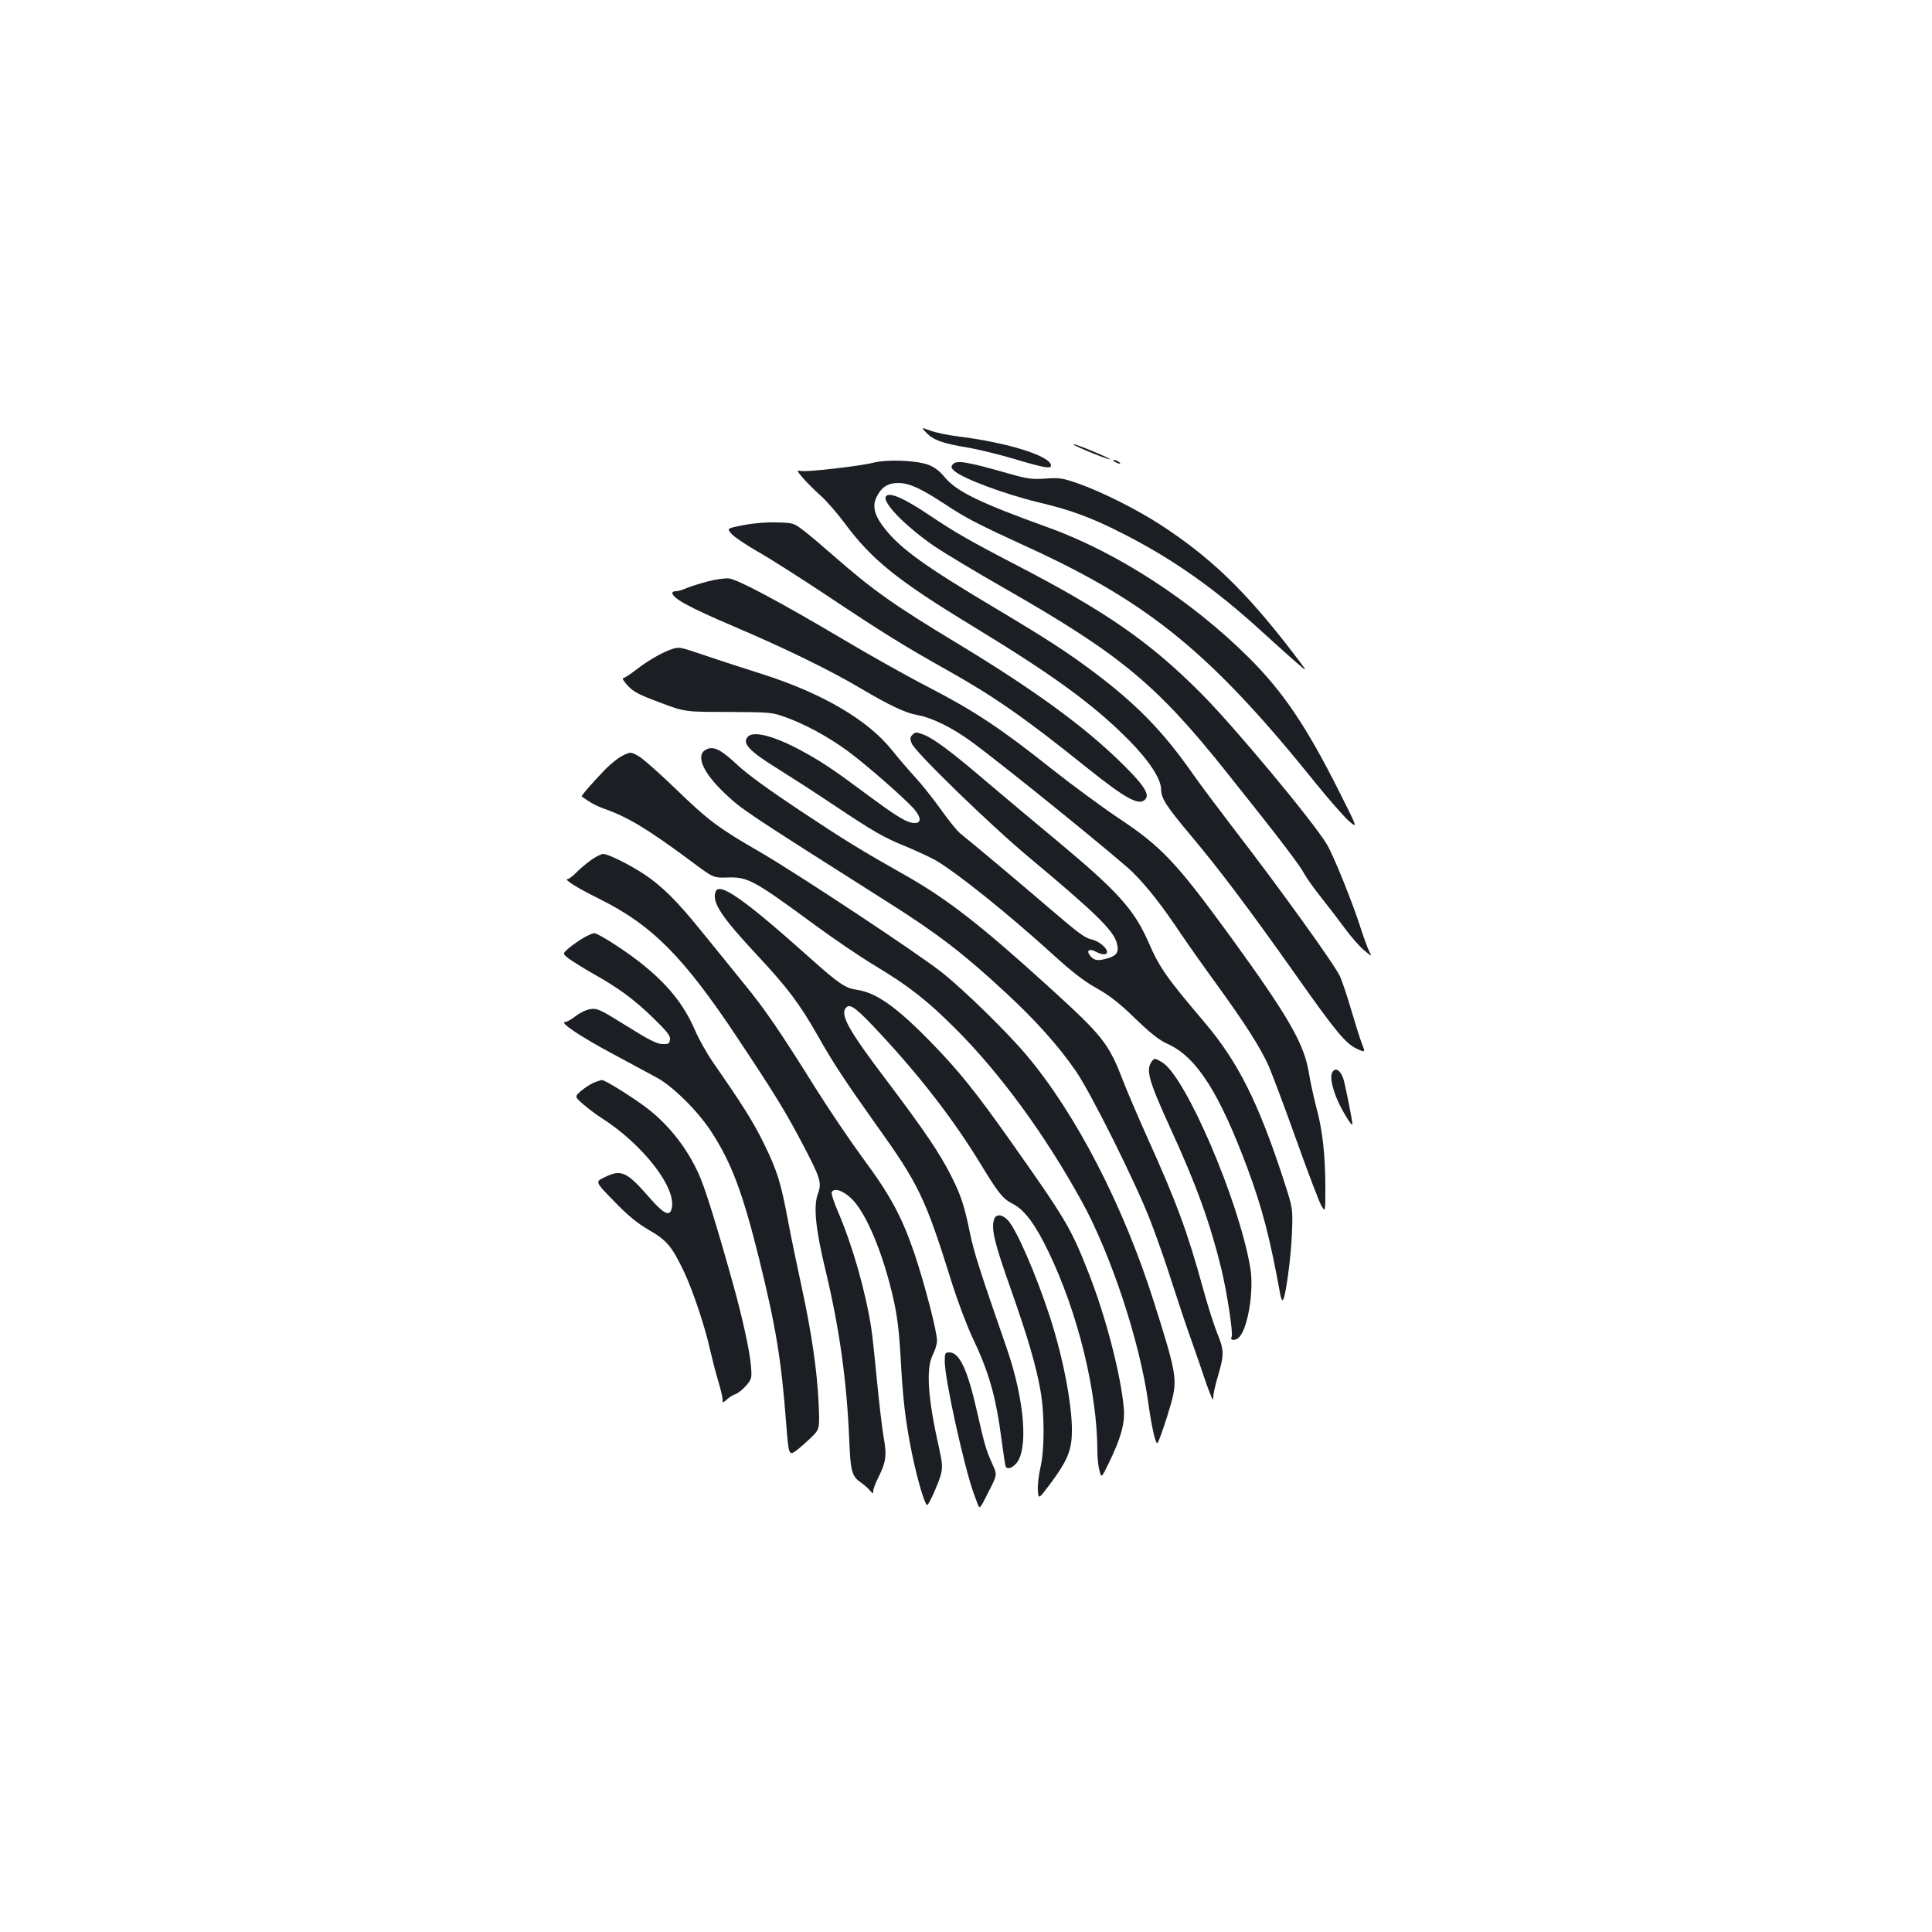 <?xml version="1.0" standalone="no"?>
<!DOCTYPE svg PUBLIC "-//W3C//DTD SVG 20010904//EN"
 "http://www.w3.org/TR/2001/REC-SVG-20010904/DTD/svg10.dtd">
<svg version="1.0" xmlns="http://www.w3.org/2000/svg"
 width="1000pt" height="1000pt" viewBox="0 0 1000 1000"
 preserveAspectRatio="xMidYMid meet">
<g transform="translate(0,1000) scale(0.1,-0.1)"
fill="#1b1f23" stroke="none">
<path d="M4795 7760 c36 -38 85 -55 210 -76 55 -9 166 -36 246 -60 148 -44
189 -52 189 -34 0 49 -222 119 -480 151 -52 6 -117 20 -144 30 -49 18 -49 18
-21 -11z"/>
<path d="M5555 7700 c6 -9 186 -83 191 -77 2 1 -42 22 -96 44 -55 23 -98 38
-95 33z"/>
<path d="M4520 7605 c-65 -17 -334 -48 -372 -43 -26 4 -26 4 8 -36 18 -21 59
-62 90 -90 32 -28 88 -93 126 -144 141 -190 271 -295 669 -537 411 -250 617
-400 800 -584 107 -108 169 -203 169 -258 0 -45 28 -88 150 -233 153 -182 305
-384 546 -725 210 -298 260 -358 320 -385 41 -18 41 -18 23 29 -10 25 -34 102
-54 170 -20 69 -46 147 -58 175 -23 55 -319 466 -547 761 -80 105 -180 237
-220 295 -148 211 -283 351 -500 515 -139 105 -247 175 -515 335 -361 215
-487 305 -571 408 -56 69 -71 119 -48 167 25 53 59 75 113 75 57 0 116 -27
241 -109 112 -74 166 -102 445 -230 621 -286 941 -550 1481 -1222 64 -79 138
-163 164 -187 49 -42 49 -42 -53 160 -167 331 -285 506 -462 683 -295 294
-682 546 -1040 675 -355 128 -475 186 -538 263 -25 31 -52 50 -84 62 -66 23
-213 28 -283 10z"/>
<path d="M5770 7610 c8 -5 20 -10 25 -10 6 0 3 5 -5 10 -8 5 -19 10 -25 10 -5
0 -3 -5 5 -10z"/>
<path d="M4931 7596 c-9 -11 -8 -18 6 -31 38 -39 263 -123 438 -165 173 -41
280 -81 451 -169 253 -130 470 -284 710 -504 62 -56 140 -127 174 -156 63 -55
63 -55 -25 60 -239 310 -417 482 -674 650 -122 80 -311 175 -432 217 -77 27
-95 30 -166 25 -69 -5 -94 -2 -189 25 -221 63 -274 72 -293 48z"/>
<path d="M4585 7430 c-19 -31 104 -156 251 -257 50 -34 214 -133 365 -219 600
-343 787 -498 1150 -954 278 -348 378 -480 400 -523 11 -20 49 -74 84 -118 36
-45 92 -118 125 -163 32 -44 78 -96 101 -115 41 -34 41 -34 26 -5 -8 16 -27
67 -42 114 -45 141 -143 383 -178 441 -74 122 -486 617 -655 785 -263 263
-487 418 -947 657 -245 127 -323 172 -454 260 -134 90 -210 123 -226 97z"/>
<path d="M3848 7282 c-87 -17 -87 -17 -60 -47 15 -16 75 -56 132 -89 58 -32
224 -138 370 -235 273 -182 390 -255 615 -381 244 -137 402 -248 715 -499 208
-167 278 -205 309 -167 19 22 -3 62 -77 139 -200 208 -466 406 -897 667 -328
198 -437 275 -640 453 -55 48 -124 107 -153 129 -53 41 -56 42 -140 44 -52 2
-122 -4 -174 -14z"/>
<path d="M3665 6991 c-38 -10 -87 -25 -109 -34 -21 -10 -47 -17 -57 -17 -11 0
-19 -4 -19 -8 0 -28 81 -73 315 -173 273 -116 507 -231 665 -325 146 -86 226
-124 288 -135 78 -14 184 -67 283 -140 174 -128 767 -609 833 -675 77 -77 151
-172 246 -314 35 -52 121 -174 191 -270 146 -202 219 -316 265 -416 17 -39 82
-211 143 -382 61 -171 120 -326 131 -344 20 -33 20 -33 20 95 0 167 -15 301
-46 412 -13 50 -31 131 -39 180 -24 151 -103 289 -404 704 -282 387 -358 468
-581 616 -85 57 -240 171 -345 254 -264 210 -398 299 -635 422 -113 58 -312
170 -443 248 -329 195 -548 312 -594 317 -21 2 -69 -5 -108 -15z"/>
<path d="M3480 6641 c-47 -15 -125 -59 -184 -105 -32 -25 -64 -46 -71 -46 -6
0 4 -17 24 -39 30 -32 59 -47 166 -87 130 -49 130 -49 355 -49 217 -1 227 -2
298 -28 99 -36 211 -96 314 -170 90 -65 295 -244 348 -303 38 -44 40 -74 5
-74 -39 0 -87 29 -240 142 -184 137 -243 176 -346 232 -140 76 -247 104 -277
74 -34 -34 4 -75 163 -173 61 -38 182 -116 270 -175 222 -148 267 -174 388
-223 57 -24 125 -56 150 -70 114 -67 380 -281 613 -493 92 -84 157 -134 220
-169 66 -37 117 -76 199 -156 82 -79 125 -113 170 -133 148 -67 266 -251 413
-646 76 -206 115 -355 169 -652 3 -16 8 -28 12 -28 13 0 43 215 48 345 5 130
5 130 -42 275 -132 405 -237 614 -411 819 -196 231 -232 282 -288 411 -76 173
-159 265 -476 529 -129 107 -293 245 -365 306 -174 149 -271 222 -323 242 -39
15 -44 15 -59 0 -13 -13 -14 -20 -4 -45 19 -46 406 -422 610 -592 340 -284
432 -374 451 -439 13 -46 3 -65 -40 -79 -55 -17 -74 -15 -94 7 -26 29 -11 44
24 26 36 -19 60 -19 60 -2 0 20 -41 55 -75 63 -41 9 -68 30 -225 164 -116 100
-370 314 -462 388 -15 13 -60 68 -98 122 -38 53 -97 128 -132 166 -35 38 -89
101 -121 141 -124 156 -361 295 -672 394 -88 28 -219 70 -291 95 -141 47 -136
46 -174 35z"/>
<path d="M3660 6123 c-63 -26 -27 -117 91 -229 94 -88 96 -89 859 -573 240
-152 379 -258 590 -454 157 -144 279 -281 368 -410 77 -111 309 -576 385 -772
30 -77 81 -221 112 -320 32 -99 79 -241 106 -315 26 -74 54 -155 62 -180 8
-25 22 -63 31 -85 13 -34 15 -36 16 -14 0 14 11 63 25 110 32 108 31 131 -5
219 -16 40 -50 145 -74 234 -80 291 -137 445 -286 775 -51 113 -107 245 -126
294 -76 198 -104 233 -390 493 -349 317 -523 452 -739 574 -228 129 -307 177
-545 335 -158 105 -274 189 -327 239 -79 74 -117 94 -153 79z"/>
<path d="M3223 6089 c-22 -11 -60 -41 -86 -67 -66 -68 -131 -142 -126 -145 2
-1 18 -12 36 -24 18 -13 54 -30 80 -39 116 -40 221 -102 437 -262 128 -96 128
-96 198 -94 108 4 135 -10 455 -245 99 -73 238 -167 308 -209 179 -108 271
-179 421 -329 231 -231 459 -542 652 -891 153 -277 303 -732 346 -1049 17
-120 36 -205 46 -205 6 1 45 113 71 204 34 125 30 154 -88 526 -157 497 -403
974 -661 1280 -97 115 -316 330 -432 423 -115 93 -759 519 -948 628 -213 123
-266 162 -437 328 -83 80 -169 156 -191 168 -40 22 -40 22 -81 2z"/>
<path d="M3060 5549 c-24 -17 -58 -46 -77 -65 -18 -19 -39 -34 -45 -34 -23 0
48 -45 161 -101 276 -137 437 -298 720 -724 191 -287 249 -382 337 -550 91
-173 98 -198 78 -252 -25 -65 -13 -184 40 -403 71 -297 109 -566 122 -880 6
-154 14 -182 58 -212 17 -12 39 -31 48 -42 16 -19 18 -19 18 -3 0 10 11 39 24
65 42 84 47 117 30 211 -8 47 -24 181 -35 296 -11 116 -24 239 -30 275 -30
190 -97 425 -171 597 -22 51 -37 97 -33 103 14 22 56 9 99 -31 77 -70 167
-285 221 -525 19 -85 29 -168 36 -289 12 -229 25 -338 59 -507 28 -136 67
-268 79 -268 9 1 58 111 71 158 9 37 8 59 -9 135 -59 261 -69 414 -33 484 12
23 22 57 22 74 0 47 -64 293 -116 448 -64 189 -124 302 -264 491 -67 91 -178
255 -247 365 -194 310 -263 410 -375 547 -56 70 -155 191 -219 270 -126 156
-203 232 -295 293 -74 49 -186 105 -212 105 -10 0 -38 -14 -62 -31z"/>
<path d="M3704 5385 c-21 -54 30 -131 216 -330 155 -166 219 -251 310 -411 81
-144 146 -242 301 -460 227 -317 258 -382 399 -834 29 -91 75 -212 102 -270
88 -184 123 -309 153 -539 9 -69 18 -128 21 -133 9 -14 30 -8 52 15 66 70 46
329 -47 598 -142 409 -170 498 -190 595 -30 144 -45 192 -96 294 -60 120 -141
239 -337 499 -202 266 -245 346 -205 379 20 17 56 -12 173 -138 213 -229 384
-451 524 -682 87 -143 111 -173 160 -198 62 -31 118 -106 185 -245 154 -318
255 -729 255 -1040 0 -33 5 -77 11 -98 10 -38 10 -38 48 40 64 132 84 206 78
282 -15 174 -94 479 -184 706 -90 230 -118 276 -407 685 -177 250 -263 357
-406 504 -178 183 -285 259 -386 273 -57 8 -94 32 -241 164 -342 306 -470 395
-489 344z"/>
<path d="M3024 5148 c-23 -13 -57 -37 -77 -53 -36 -31 -36 -31 -4 -56 18 -13
73 -48 122 -76 138 -77 221 -139 318 -234 70 -68 88 -91 85 -110 -3 -21 -8
-24 -40 -23 -29 1 -72 23 -185 94 -135 84 -151 92 -186 87 -23 -3 -55 -19 -77
-36 -22 -17 -46 -31 -55 -31 -33 0 82 -77 245 -164 91 -49 194 -105 230 -124
83 -45 211 -172 280 -277 106 -163 163 -314 249 -660 87 -353 115 -522 140
-851 13 -168 14 -170 54 -141 16 12 50 42 75 66 45 44 45 44 39 180 -8 169
-36 362 -88 601 -22 102 -54 255 -70 340 -38 204 -57 262 -127 405 -54 110
-113 203 -264 420 -30 44 -71 117 -90 161 -59 137 -143 241 -288 355 -82 64
-215 149 -235 149 -6 0 -29 -10 -51 -22z"/>
<path d="M5963 4508 c-34 -44 -19 -98 95 -348 135 -294 204 -486 263 -725 30
-124 63 -340 54 -355 -11 -18 17 -21 36 -4 48 43 81 246 60 365 -60 349 -334
986 -455 1060 -37 22 -41 23 -53 7z"/>
<path d="M6902 4458 c-19 -19 -14 -62 13 -134 20 -54 85 -163 85 -143 0 20
-40 219 -48 239 -14 37 -35 53 -50 38z"/>
<path d="M3071 4395 c-18 -8 -48 -28 -65 -43 -32 -28 -32 -28 13 -68 25 -21
65 -52 89 -67 226 -143 405 -379 366 -481 -12 -32 -44 -14 -114 67 -117 134
-145 146 -232 103 -48 -23 -48 -23 50 -123 72 -75 119 -113 180 -149 94 -54
120 -85 184 -220 46 -98 108 -285 133 -399 10 -44 28 -115 41 -158 13 -43 24
-88 24 -99 0 -21 0 -21 23 -1 12 11 32 24 44 27 12 4 36 23 54 43 30 35 31 39
26 103 -6 77 -45 252 -91 418 -87 312 -149 511 -180 577 -60 131 -147 243
-255 330 -68 54 -228 155 -246 155 -5 -1 -25 -7 -44 -15z"/>
<path d="M5144 3684 c-13 -49 5 -122 85 -348 91 -258 133 -402 156 -531 22
-121 22 -310 0 -402 -9 -39 -15 -92 -13 -118 3 -46 3 -46 62 32 82 110 108
165 113 243 10 130 -39 397 -113 625 -73 223 -175 457 -219 501 -32 32 -63 31
-71 -2z"/>
<path d="M4890 2953 c0 -92 100 -544 150 -683 5 -14 14 -38 20 -54 11 -29 11
-28 56 61 46 90 46 90 21 144 -33 73 -41 101 -78 264 -50 224 -92 315 -145
315 -22 0 -24 -4 -24 -47z"/>
</g>
</svg>
